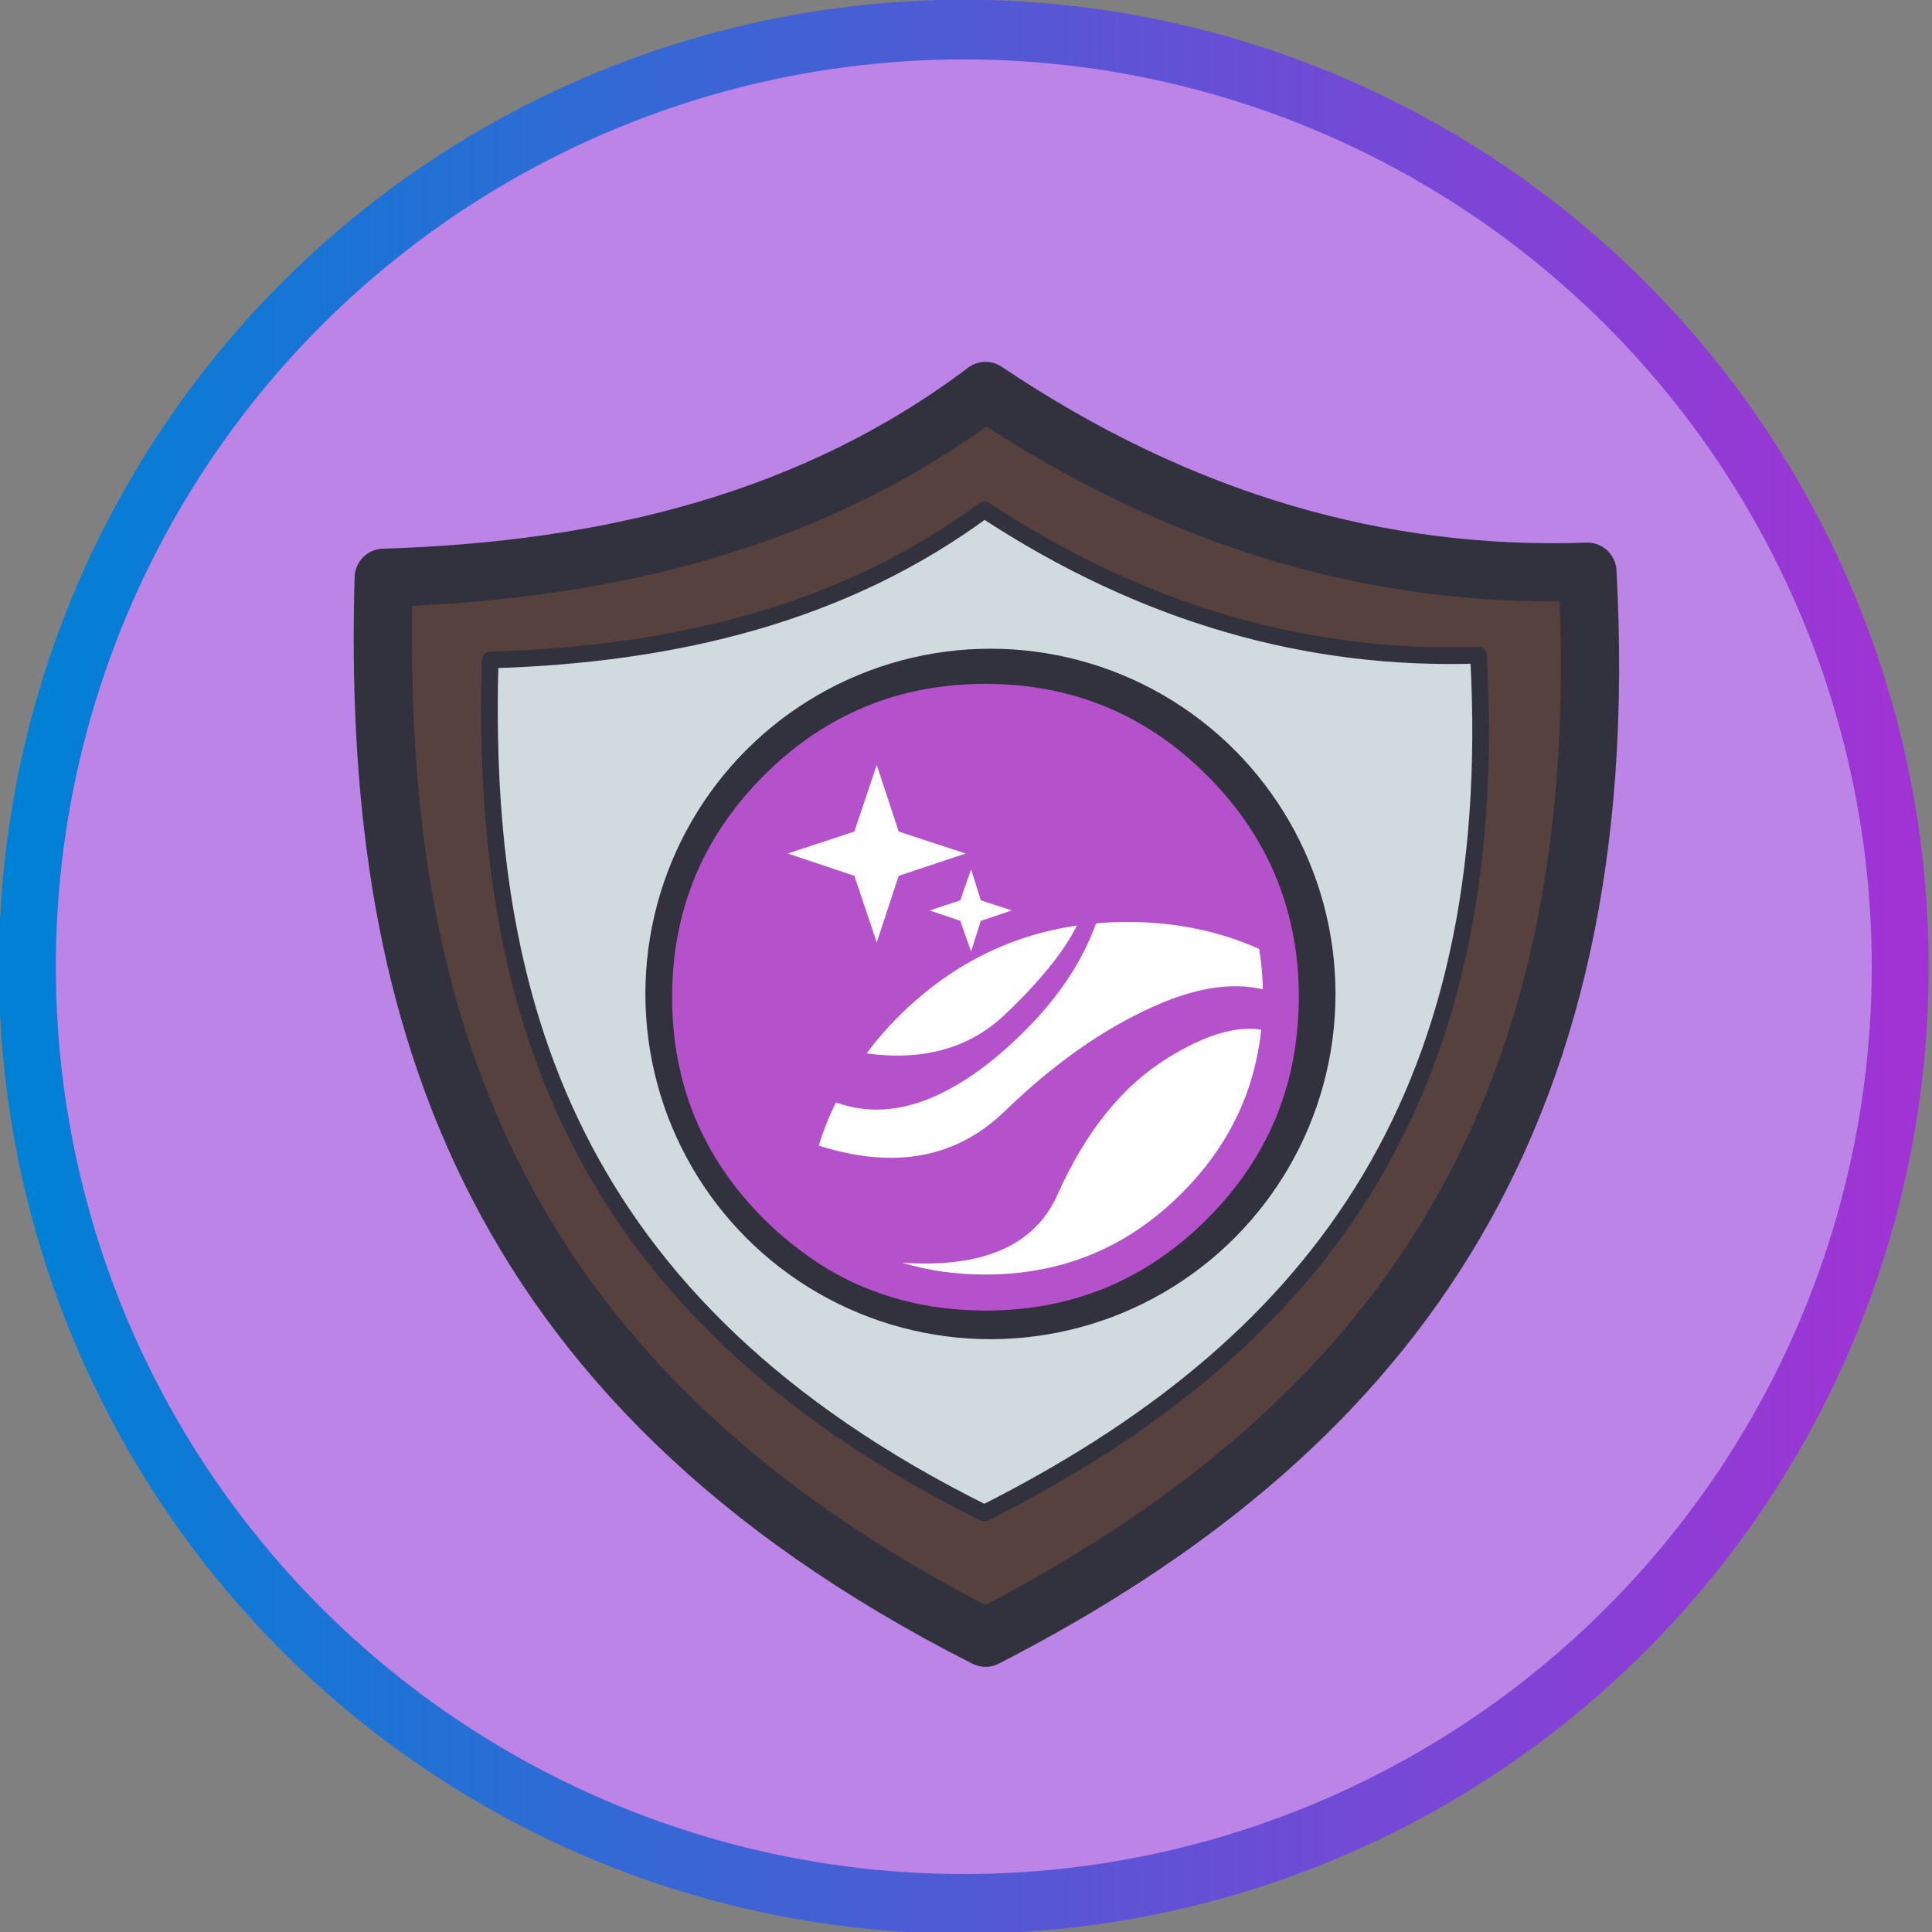 <?xml version="1.0" encoding="UTF-8" standalone="no"?>
<!DOCTYPE svg PUBLIC "-//W3C//DTD SVG 1.1//EN" "http://www.w3.org/Graphics/SVG/1.1/DTD/svg11.dtd">
<svg width="100%" height="100%" viewBox="0 0 232 232" version="1.1" xmlns="http://www.w3.org/2000/svg" xmlns:xlink="http://www.w3.org/1999/xlink" xml:space="preserve" xmlns:serif="http://www.serif.com/" style="fill-rule:evenodd;clip-rule:evenodd;stroke-linecap:round;stroke-linejoin:round;stroke-miterlimit:1.5;">
    <rect x="0" y="0" width="232" height="232" fill="#808080" stroke="none"/>
    <g transform="matrix(1,0,0,1,-2808.19,-2793.74)">
        <g transform="matrix(1.007,-1.82959e-18,0,1.055,2337.85,2598.69)">
            <ellipse cx="582.001" cy="294.917" rx="111.667" ry="106.667" style="fill:rgb(188,132,231);stroke:url(#_Linear1);stroke-width:6.79px;"/>
        </g>
        <g id="Shield" transform="matrix(1.693,0,0,1.693,2725.62,558.238)">
            <g>
                <path d="M75.989,1361.42C91.992,1360.94 106.575,1357.31 118.676,1348.17C132.574,1357.51 146.821,1361.5 161.363,1360.99C163.536,1400.71 146.62,1422.24 118.676,1436.6C82.577,1418.32 75.131,1391.15 75.989,1361.42Z" style="fill:rgb(87,65,62);stroke:rgb(49,50,61);stroke-width:4.13px;stroke-miterlimit:10;"/>
                <g transform="matrix(0.96,0,0,0.963,4.871,51.308)">
                    <path d="M81.947,1366.5C95.633,1366.11 108.106,1363.07 118.455,1355.44C130.341,1363.23 142.527,1366.57 154.964,1366.15C156.822,1399.35 142.355,1417.34 118.455,1429.34C87.581,1414.06 81.213,1391.36 81.947,1366.5Z" style="fill:rgb(209,218,223);stroke:rgb(49,50,61);stroke-width:1.23px;stroke-miterlimit:10;"/>
                </g>
            </g>
        </g>
        <g transform="matrix(1.498,0,0,1.517,385.573,2246.39)">
            <ellipse cx="1696.63" cy="439.49" rx="26" ry="25.667" style="fill:white;stroke:rgb(49,50,61);stroke-width:3.32px;"/>
        </g>
        <g id="Badges-04" transform="matrix(0.865,0,0,0.865,2926.53,2913.49)">
            <g transform="matrix(1,0,0,1,-52,-50)">
                <path d="M36.9,17.75L33.8,27L24.55,30.05L33.8,33.15L36.9,42.4L39.95,33.15L49.25,30.05L39.95,27L36.9,17.75ZM54.601,52.5C59.467,47.9 62.834,43.75 64.701,40.05C55.267,41.417 47,45.633 39.9,52.7C38.266,54.333 36.8,56.033 35.5,57.8C43.334,58.867 49.7,57.1 54.601,52.5ZM52,88.5C62.641,88.498 71.716,84.74 79.226,77.225C85.577,70.884 89.244,63.451 90.226,54.925L90.226,54.9C90.242,54.764 90.258,54.63 90.276,54.5C86.734,53.958 82.425,55.259 77.351,58.4C71.051,62.267 65.934,68.6 62,77.4C58.849,84.479 51.648,87.629 40.4,86.85C44.036,87.955 47.902,88.505 52,88.5ZM51.351,36.55L50,32.25L48.5,36.55L44.25,37.95L48.5,39.4L50,43.65L51.351,39.4L55.651,37.95L51.351,36.55ZM95.5,49.7C95.5,49.8 95.5,49.9 95.5,50C95.497,51.86 95.39,53.685 95.176,55.475C94.091,65.149 89.957,73.582 82.776,80.775C74.285,89.26 64.026,93.502 52,93.5C43.862,93.491 36.537,91.558 30.025,87.7L30,87.675C28.382,86.69 26.799,85.582 25.25,84.35C23.873,83.264 22.532,82.072 21.226,80.775C12.74,72.285 8.498,62.026 8.5,50C8.498,37.974 12.74,27.715 21.226,19.225C29.716,10.74 39.974,6.498 52,6.5C64.026,6.498 74.285,10.74 82.775,19.225C89.884,26.342 94.018,34.717 95.175,44.35C95.39,46.081 95.498,47.864 95.5,49.7ZM90.226,44.95C90.159,44.399 90.083,43.849 90,43.3C84.413,40.8 78.312,39.55 71.7,39.55C70.2,39.55 68.75,39.617 67.35,39.75C65.183,45.817 61.083,51.55 55.05,56.95C46.384,64.683 38.45,67.233 31.25,64.6C30.284,66.533 29.483,68.533 28.851,70.6C39.318,73.933 47.917,72.35 54.651,65.85C61.384,59.317 68.234,54.483 75.201,51.35C80.998,48.703 86.097,47.886 90.501,48.9C90.472,47.549 90.381,46.232 90.226,44.95Z" style="fill:rgb(182,81,204);"/>
            </g>
        </g>
    </g>
    <defs>
        <linearGradient id="_Linear1" x1="0" y1="0" x2="1" y2="0" gradientUnits="userSpaceOnUse" gradientTransform="matrix(223.333,0,0,213.333,470.335,294.917)"><stop offset="0" style="stop-color:rgb(0,129,213);stop-opacity:1"/><stop offset="1" style="stop-color:rgb(161,51,213);stop-opacity:1"/></linearGradient>
    </defs>
</svg>
